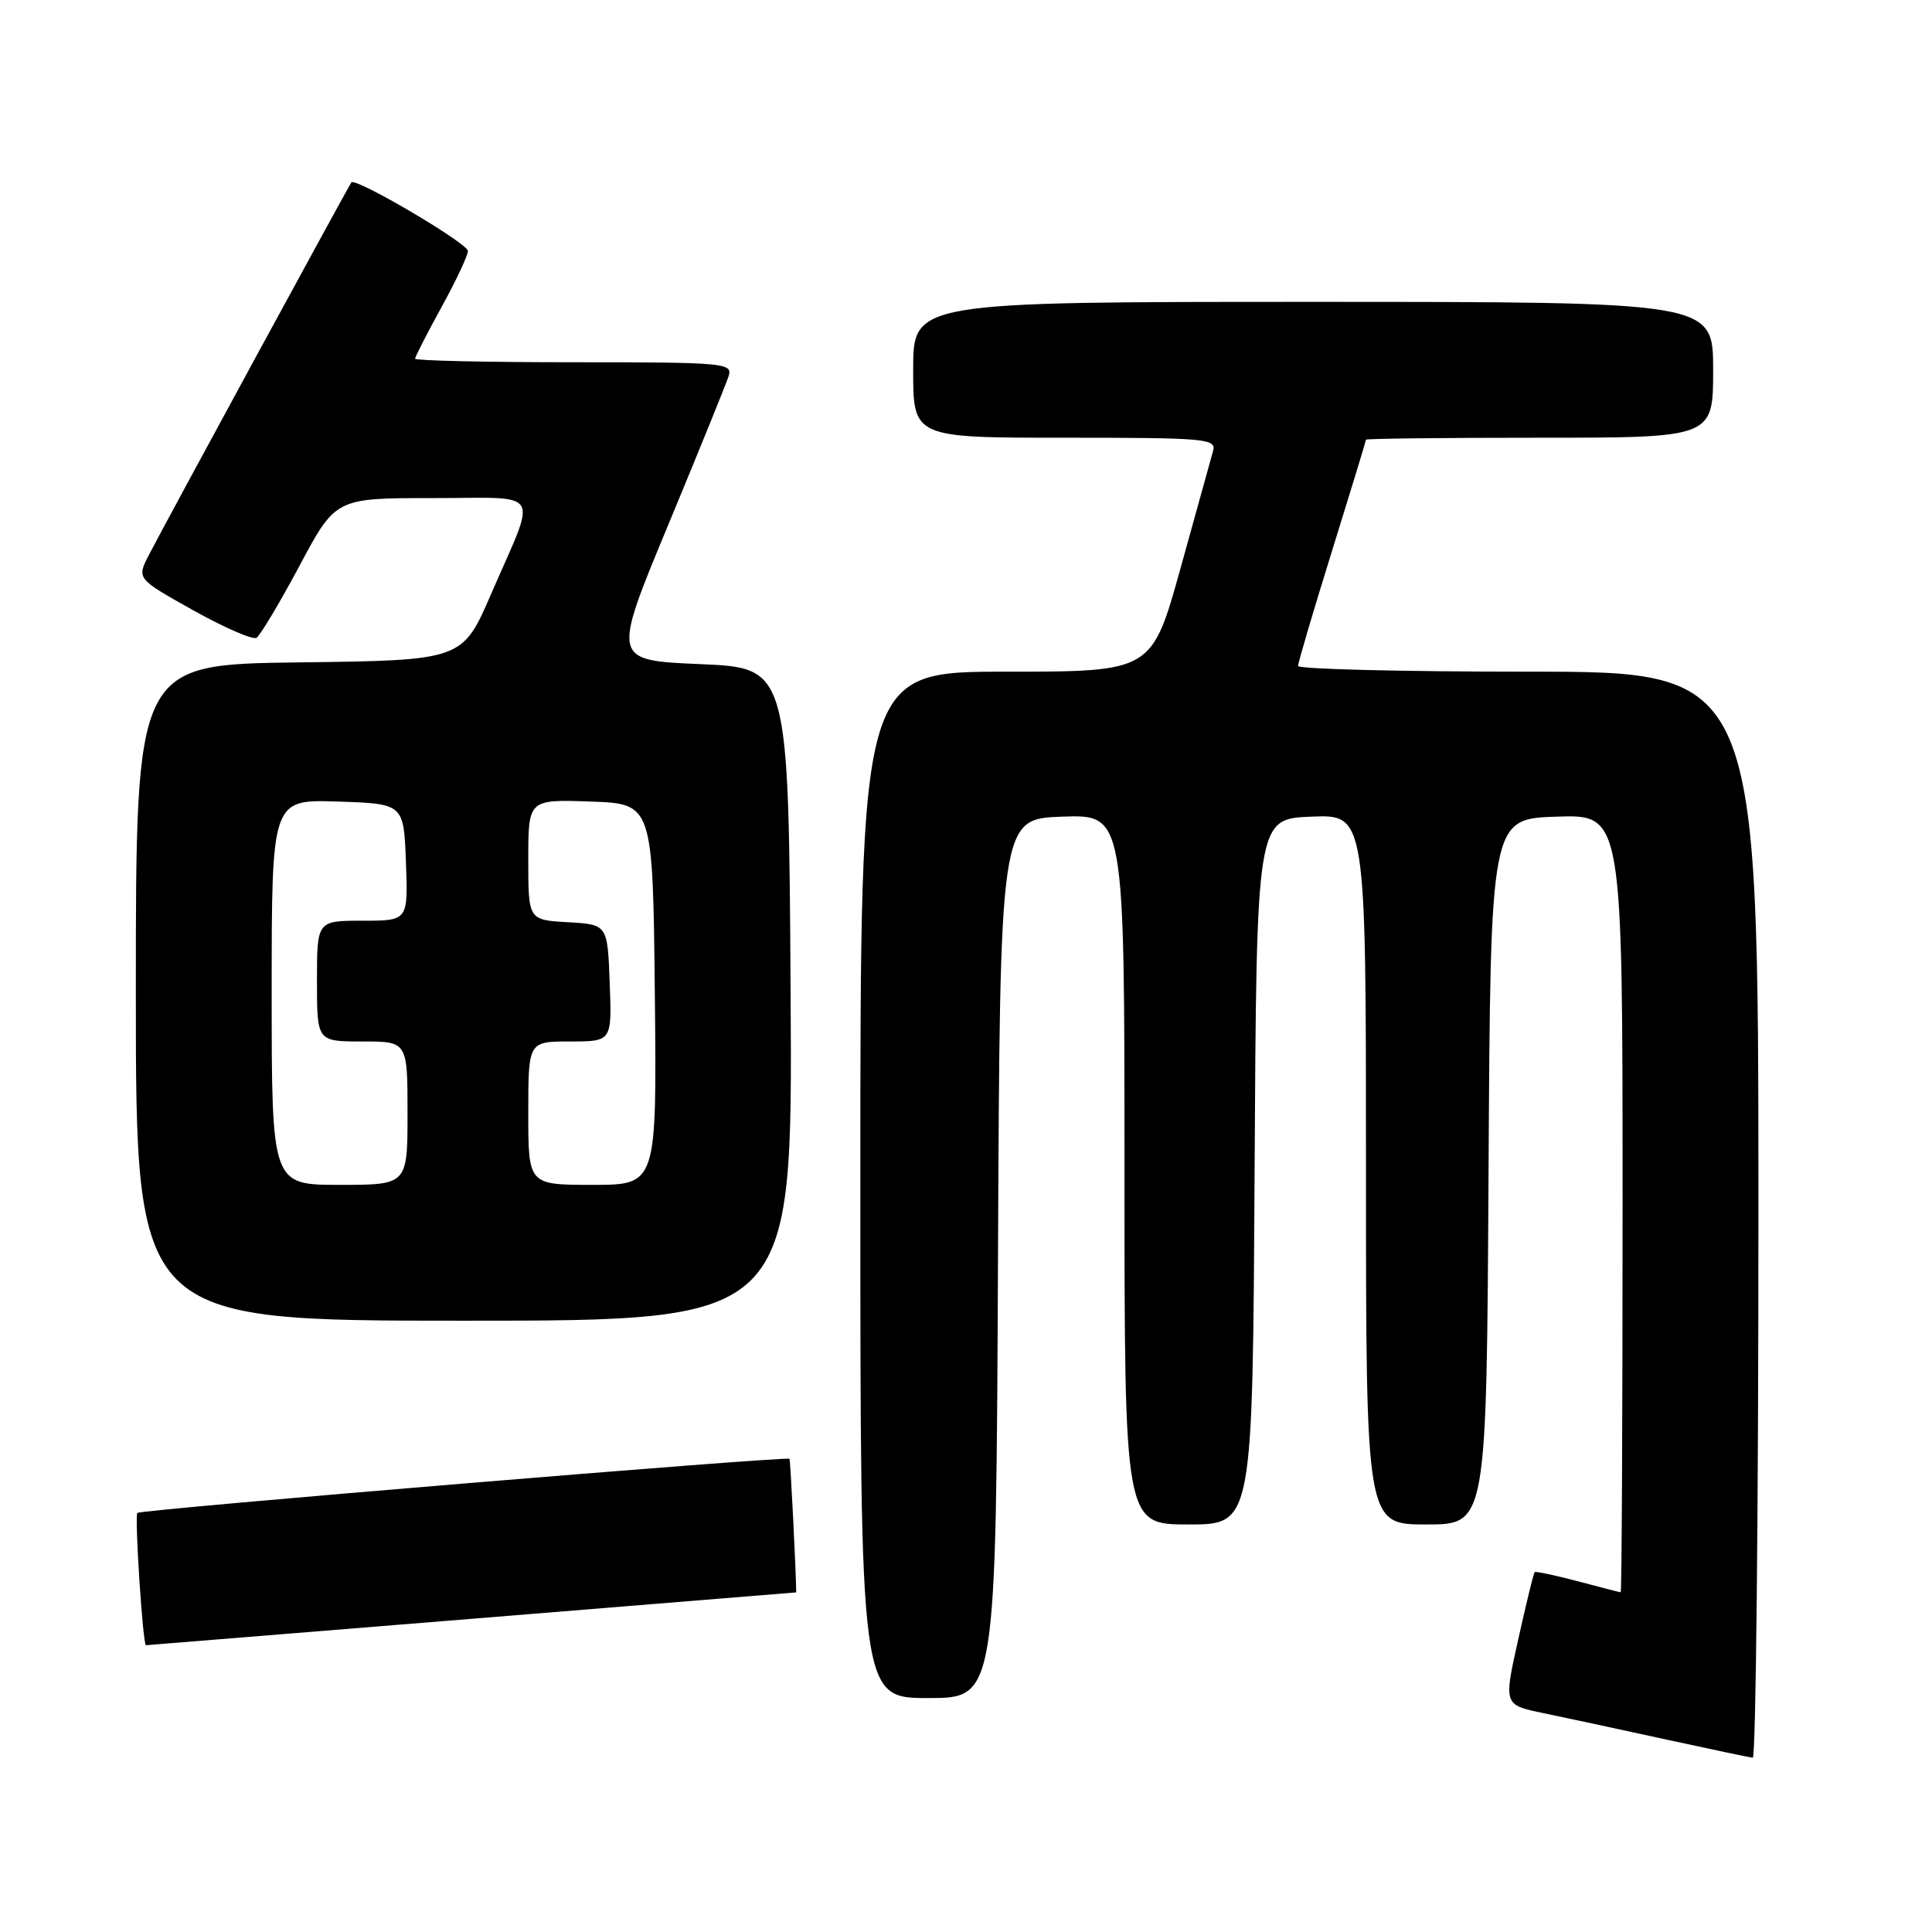 <?xml version="1.0" encoding="UTF-8" standalone="no"?>
<!DOCTYPE svg PUBLIC "-//W3C//DTD SVG 1.1//EN" "http://www.w3.org/Graphics/SVG/1.1/DTD/svg11.dtd" >
<svg xmlns="http://www.w3.org/2000/svg" xmlns:xlink="http://www.w3.org/1999/xlink" version="1.1" viewBox="0 0 256 256">
 <g >
 <path fill="currentColor"
d=" M 233.00 161.00 C 233.00 89.00 233.00 89.00 202.50 89.00 C 185.72 89.00 172.00 88.66 172.00 88.24 C 172.00 87.82 174.02 80.96 176.50 73.00 C 178.97 65.04 181.00 58.41 181.00 58.26 C 181.00 58.12 191.35 58.00 204.00 58.00 C 227.00 58.00 227.00 58.00 227.00 49.00 C 227.00 40.00 227.00 40.00 174.00 40.00 C 121.00 40.00 121.00 40.00 121.00 49.00 C 121.00 58.00 121.00 58.00 141.12 58.00 C 159.80 58.00 161.20 58.13 160.74 59.75 C 160.47 60.71 158.54 67.69 156.44 75.25 C 152.62 89.00 152.62 89.00 133.31 89.00 C 114.00 89.00 114.00 89.00 114.00 157.00 C 114.00 225.00 114.00 225.00 122.99 225.00 C 131.98 225.00 131.98 225.00 132.24 166.75 C 132.50 108.50 132.50 108.50 140.75 108.21 C 149.00 107.92 149.00 107.92 149.00 154.96 C 149.00 202.00 149.00 202.00 157.49 202.00 C 165.98 202.00 165.98 202.00 166.24 155.25 C 166.50 108.50 166.50 108.50 173.75 108.21 C 181.00 107.91 181.00 107.91 181.00 154.96 C 181.00 202.00 181.00 202.00 188.99 202.00 C 196.98 202.00 196.98 202.00 197.24 155.25 C 197.50 108.50 197.50 108.50 206.25 108.21 C 215.00 107.92 215.00 107.92 215.00 159.46 C 215.00 187.81 214.89 210.99 214.75 210.99 C 214.61 210.98 212.05 210.32 209.05 209.52 C 206.05 208.73 203.48 208.18 203.35 208.32 C 203.21 208.45 202.23 212.47 201.17 217.24 C 199.24 225.91 199.24 225.91 204.47 226.99 C 207.36 227.59 214.61 229.15 220.61 230.46 C 226.60 231.76 231.84 232.87 232.25 232.91 C 232.66 232.96 233.00 200.60 233.00 161.00 Z  M 62.50 214.50 C 86.15 212.57 105.50 211.00 105.50 211.00 C 105.50 208.69 104.74 193.44 104.61 193.30 C 104.27 192.92 18.64 200.02 18.20 200.47 C 17.81 200.86 18.93 218.01 19.34 218.00 C 19.43 218.00 38.85 216.42 62.50 214.50 Z  M 104.76 131.75 C 104.50 88.50 104.50 88.50 92.80 88.00 C 81.09 87.50 81.09 87.50 88.53 69.58 C 92.62 59.73 96.23 50.84 96.55 49.83 C 97.10 48.10 96.04 48.00 76.07 48.00 C 64.48 48.00 55.00 47.79 55.00 47.53 C 55.00 47.28 56.58 44.20 58.50 40.70 C 60.43 37.20 62.00 33.85 62.00 33.26 C 62.00 32.24 47.11 23.48 46.56 24.17 C 46.19 24.65 21.56 69.94 19.70 73.59 C 18.12 76.68 18.12 76.68 25.61 80.87 C 29.73 83.17 33.50 84.81 33.99 84.51 C 34.48 84.20 37.04 79.92 39.68 74.98 C 44.47 66.00 44.47 66.00 57.30 66.00 C 72.12 66.00 71.22 64.53 65.09 78.67 C 61.27 87.50 61.27 87.50 39.63 87.77 C 18.00 88.04 18.00 88.04 18.00 131.52 C 18.00 175.00 18.00 175.00 61.51 175.00 C 105.02 175.00 105.02 175.00 104.76 131.75 Z  M 36.00 131.46 C 36.00 105.92 36.00 105.92 44.75 106.21 C 53.50 106.50 53.50 106.50 53.79 114.25 C 54.08 122.00 54.08 122.00 48.04 122.00 C 42.00 122.00 42.00 122.00 42.00 130.00 C 42.00 138.00 42.00 138.00 48.00 138.00 C 54.00 138.00 54.00 138.00 54.00 147.50 C 54.00 157.00 54.00 157.00 45.00 157.00 C 36.00 157.00 36.00 157.00 36.00 131.46 Z  M 70.00 147.50 C 70.00 138.00 70.00 138.00 75.54 138.00 C 81.08 138.00 81.08 138.00 80.79 130.25 C 80.50 122.50 80.50 122.50 75.25 122.20 C 70.00 121.90 70.00 121.90 70.00 113.91 C 70.00 105.92 70.00 105.92 78.25 106.21 C 86.50 106.50 86.50 106.50 86.77 131.75 C 87.03 157.00 87.03 157.00 78.52 157.00 C 70.00 157.00 70.00 157.00 70.00 147.50 Z "/>
</g>
</svg>